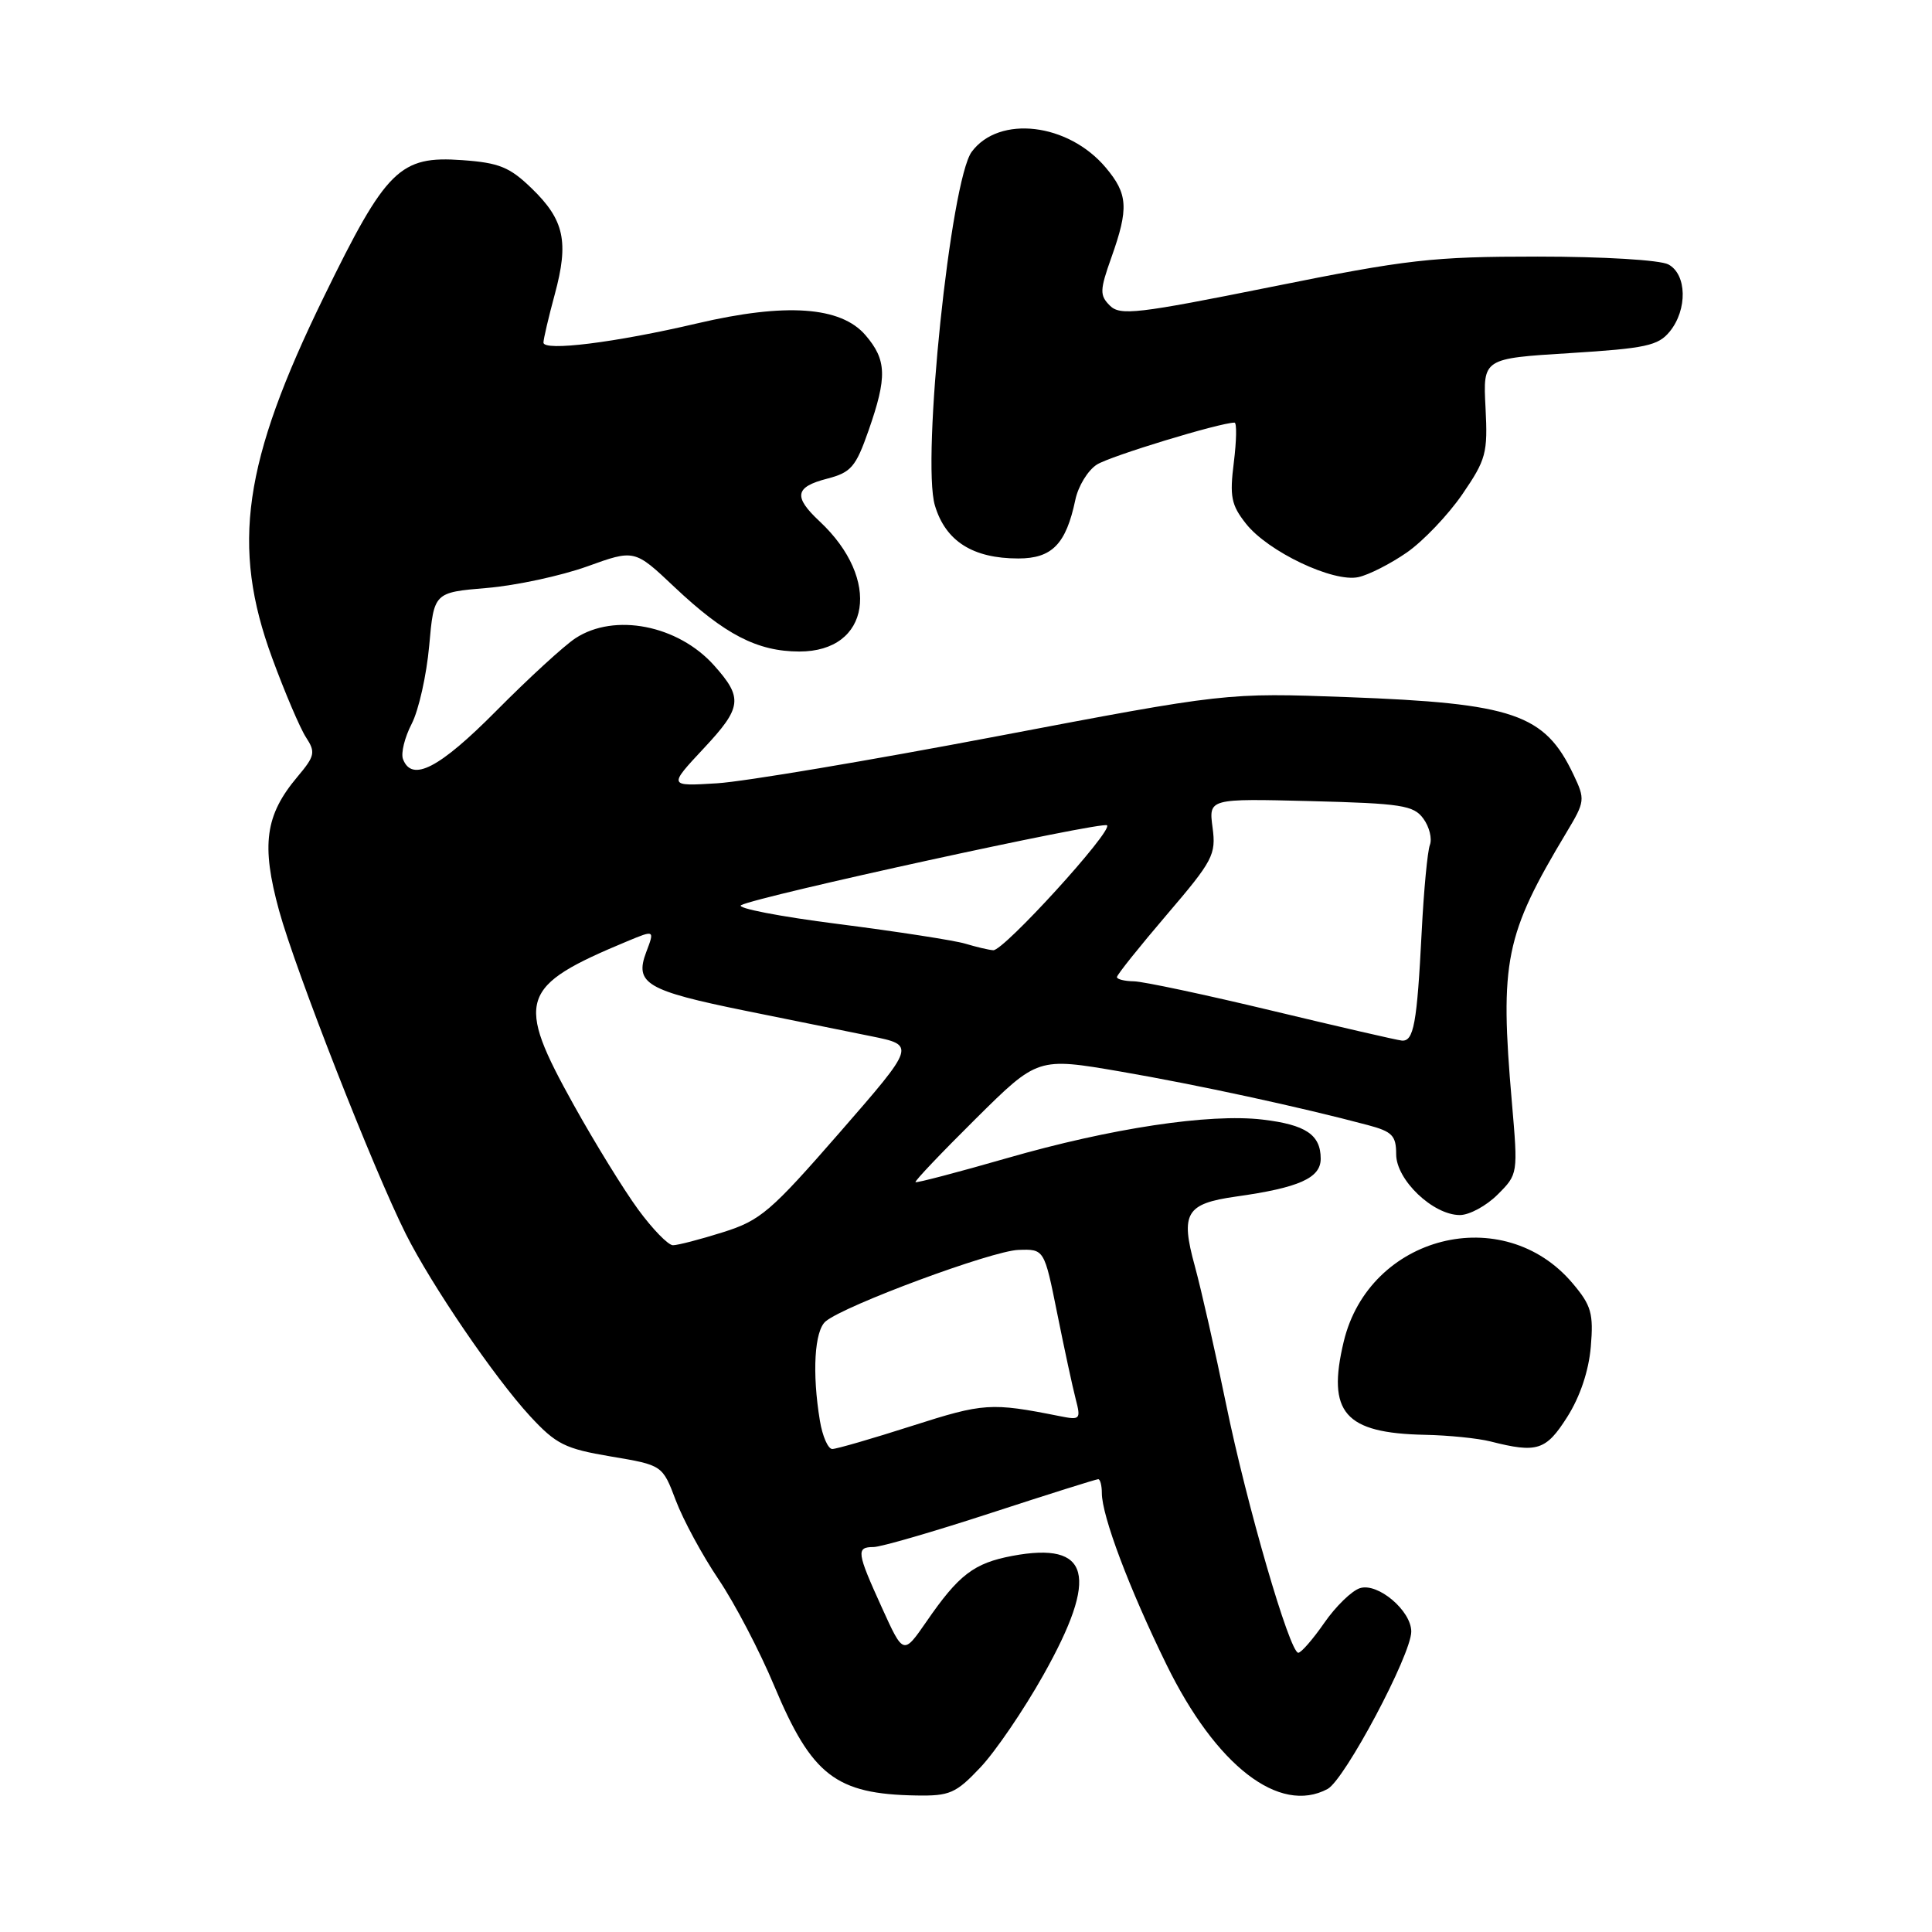 <?xml version="1.0" encoding="UTF-8" standalone="no"?>
<!DOCTYPE svg PUBLIC "-//W3C//DTD SVG 1.1//EN" "http://www.w3.org/Graphics/SVG/1.1/DTD/svg11.dtd" >
<svg xmlns="http://www.w3.org/2000/svg" xmlns:xlink="http://www.w3.org/1999/xlink" version="1.1" viewBox="0 0 256 256">
 <g >
 <path fill="currentColor"
d=" M 129.90 234.20 C 131.88 232.11 135.64 226.60 138.25 221.95 C 145.66 208.77 144.48 204.23 134.15 206.16 C 129.05 207.12 127.04 208.65 122.74 214.90 C 119.70 219.29 119.70 219.29 116.85 213.01 C 113.51 205.66 113.42 205.00 115.75 204.99 C 116.71 204.99 123.70 202.96 131.27 200.49 C 138.84 198.02 145.25 196.00 145.52 196.00 C 145.78 196.00 146.00 196.83 146.00 197.84 C 146.00 200.86 149.63 210.50 154.56 220.56 C 161.13 233.98 169.52 240.47 175.91 237.05 C 178.18 235.83 187.00 219.25 187.00 216.19 C 187.00 213.43 182.57 209.68 180.20 210.44 C 179.12 210.78 176.99 212.85 175.48 215.03 C 173.97 217.21 172.41 219.00 172.03 219.00 C 170.89 219.00 165.19 199.39 162.45 186.00 C 161.04 179.12 159.18 170.92 158.32 167.76 C 156.39 160.74 157.14 159.49 163.78 158.55 C 172.12 157.38 175.00 156.10 175.00 153.54 C 175.00 150.36 173.03 149.03 167.29 148.35 C 160.27 147.52 147.21 149.49 133.43 153.46 C 126.90 155.34 121.44 156.77 121.31 156.64 C 121.17 156.50 124.76 152.73 129.28 148.25 C 137.50 140.10 137.50 140.10 148.50 141.99 C 158.71 143.75 172.32 146.70 181.25 149.08 C 184.48 149.94 185.00 150.47 185.00 152.95 C 185.00 156.34 189.88 161.00 193.44 161.00 C 194.70 161.00 196.95 159.78 198.44 158.29 C 201.15 155.58 201.15 155.56 200.33 146.04 C 198.71 127.34 199.41 123.89 207.58 110.28 C 210.03 106.20 210.06 105.93 208.50 102.65 C 204.68 94.59 200.58 93.19 178.50 92.37 C 162.50 91.78 162.50 91.78 132.00 97.58 C 115.22 100.77 98.59 103.57 95.02 103.79 C 88.55 104.19 88.55 104.19 93.26 99.15 C 98.32 93.74 98.48 92.48 94.60 88.15 C 89.83 82.83 81.42 81.18 76.25 84.57 C 74.74 85.56 70.02 89.89 65.76 94.19 C 58.21 101.81 54.58 103.68 53.40 100.59 C 53.10 99.81 53.62 97.71 54.55 95.91 C 55.48 94.11 56.52 89.46 56.87 85.57 C 57.50 78.50 57.50 78.50 64.50 77.91 C 68.35 77.59 74.33 76.30 77.79 75.06 C 84.08 72.79 84.08 72.79 89.35 77.77 C 96.03 84.08 100.35 86.32 105.91 86.33 C 115.34 86.34 116.83 76.77 108.60 69.08 C 105.10 65.81 105.33 64.53 109.59 63.43 C 112.78 62.60 113.39 61.89 115.09 57.04 C 117.57 49.94 117.50 47.69 114.67 44.40 C 111.40 40.61 104.13 40.10 92.38 42.85 C 81.51 45.40 72.00 46.58 72.01 45.39 C 72.02 44.90 72.69 42.02 73.51 39.00 C 75.40 32.03 74.77 29.14 70.46 24.97 C 67.54 22.14 66.15 21.57 61.26 21.22 C 52.97 20.62 51.18 22.39 42.92 39.32 C 32.20 61.26 30.61 72.36 36.06 87.18 C 37.74 91.76 39.76 96.49 40.54 97.69 C 41.84 99.68 41.73 100.17 39.41 102.93 C 35.13 108.01 34.59 111.95 36.98 120.66 C 39.17 128.63 49.48 154.94 53.77 163.50 C 57.19 170.31 65.51 182.51 70.22 187.63 C 73.69 191.38 74.84 191.96 80.94 192.99 C 87.78 194.14 87.78 194.14 89.55 198.82 C 90.52 201.39 93.07 206.10 95.21 209.27 C 97.35 212.44 100.67 218.79 102.59 223.39 C 107.57 235.27 110.75 237.73 121.40 237.91 C 125.84 237.99 126.66 237.63 129.90 234.20 Z  M 207.67 187.75 C 209.37 185.07 210.52 181.64 210.79 178.45 C 211.16 174.05 210.86 172.98 208.40 170.07 C 199.22 159.16 181.43 163.67 178.05 177.77 C 175.80 187.18 178.16 189.90 188.80 190.12 C 191.93 190.18 195.85 190.58 197.50 191.00 C 203.68 192.57 204.85 192.20 207.67 187.75 Z  M 186.41 73.21 C 188.56 71.72 191.86 68.26 193.75 65.52 C 196.92 60.89 197.15 60.06 196.84 54.02 C 196.50 47.50 196.50 47.50 208.00 46.79 C 218.07 46.16 219.72 45.81 221.25 43.93 C 223.62 41.02 223.52 36.35 221.07 35.04 C 219.97 34.45 212.44 34.00 203.75 34.00 C 189.77 34.00 186.54 34.37 168.47 38.01 C 150.67 41.59 148.42 41.85 147.06 40.49 C 145.70 39.13 145.72 38.46 147.27 34.10 C 149.58 27.60 149.46 25.70 146.52 22.21 C 141.55 16.30 132.39 15.22 128.76 20.11 C 125.96 23.88 122.09 61.02 123.88 66.98 C 125.29 71.71 128.90 74.00 134.93 74.00 C 139.41 74.00 141.26 72.09 142.49 66.22 C 142.87 64.41 144.15 62.32 145.34 61.56 C 147.12 60.43 161.66 56.00 163.58 56.00 C 163.89 56.00 163.85 58.37 163.49 61.26 C 162.92 65.79 163.14 66.91 165.09 69.38 C 168.00 73.09 176.68 77.21 180.00 76.47 C 181.38 76.17 184.26 74.70 186.41 73.21 Z  M 108.64 188.25 C 107.59 181.91 107.92 176.31 109.41 175.08 C 111.97 172.95 131.44 165.74 134.94 165.62 C 138.37 165.50 138.37 165.50 140.08 174.00 C 141.02 178.68 142.12 183.79 142.53 185.36 C 143.24 188.09 143.14 188.19 140.39 187.64 C 131.30 185.83 130.34 185.90 120.87 188.93 C 115.60 190.62 110.84 192.00 110.28 192.00 C 109.72 192.00 108.98 190.31 108.64 188.25 Z  M 84.55 160.25 C 82.64 157.64 78.81 151.42 76.04 146.44 C 68.24 132.42 68.81 130.68 83.12 124.72 C 86.75 123.21 86.75 123.21 85.62 126.18 C 84.06 130.32 85.68 131.27 98.77 133.93 C 104.67 135.12 112.16 136.64 115.41 137.30 C 121.33 138.50 121.33 138.50 111.29 150.03 C 102.11 160.56 100.78 161.71 95.79 163.28 C 92.78 164.23 89.81 165.00 89.17 165.00 C 88.54 165.00 86.46 162.86 84.55 160.25 Z  M 168.50 133.91 C 159.70 131.80 151.49 130.05 150.25 130.03 C 149.01 130.01 148.00 129.76 148.00 129.47 C 148.00 129.17 150.97 125.46 154.59 121.22 C 160.74 114.03 161.15 113.24 160.67 109.65 C 160.16 105.81 160.16 105.81 173.66 106.15 C 185.71 106.46 187.32 106.71 188.60 108.47 C 189.40 109.56 189.78 111.12 189.47 111.95 C 189.15 112.78 188.66 117.96 188.38 123.48 C 187.76 135.65 187.33 138.04 185.73 137.88 C 185.05 137.81 177.30 136.02 168.50 133.91 Z  M 127.90 125.04 C 126.47 124.61 118.92 123.44 111.11 122.44 C 103.30 121.45 97.49 120.32 98.20 119.94 C 100.45 118.75 146.12 108.78 146.69 109.36 C 147.46 110.12 132.97 126.02 131.61 125.91 C 131.00 125.87 129.33 125.47 127.90 125.04 Z "/>
</g>
</svg>